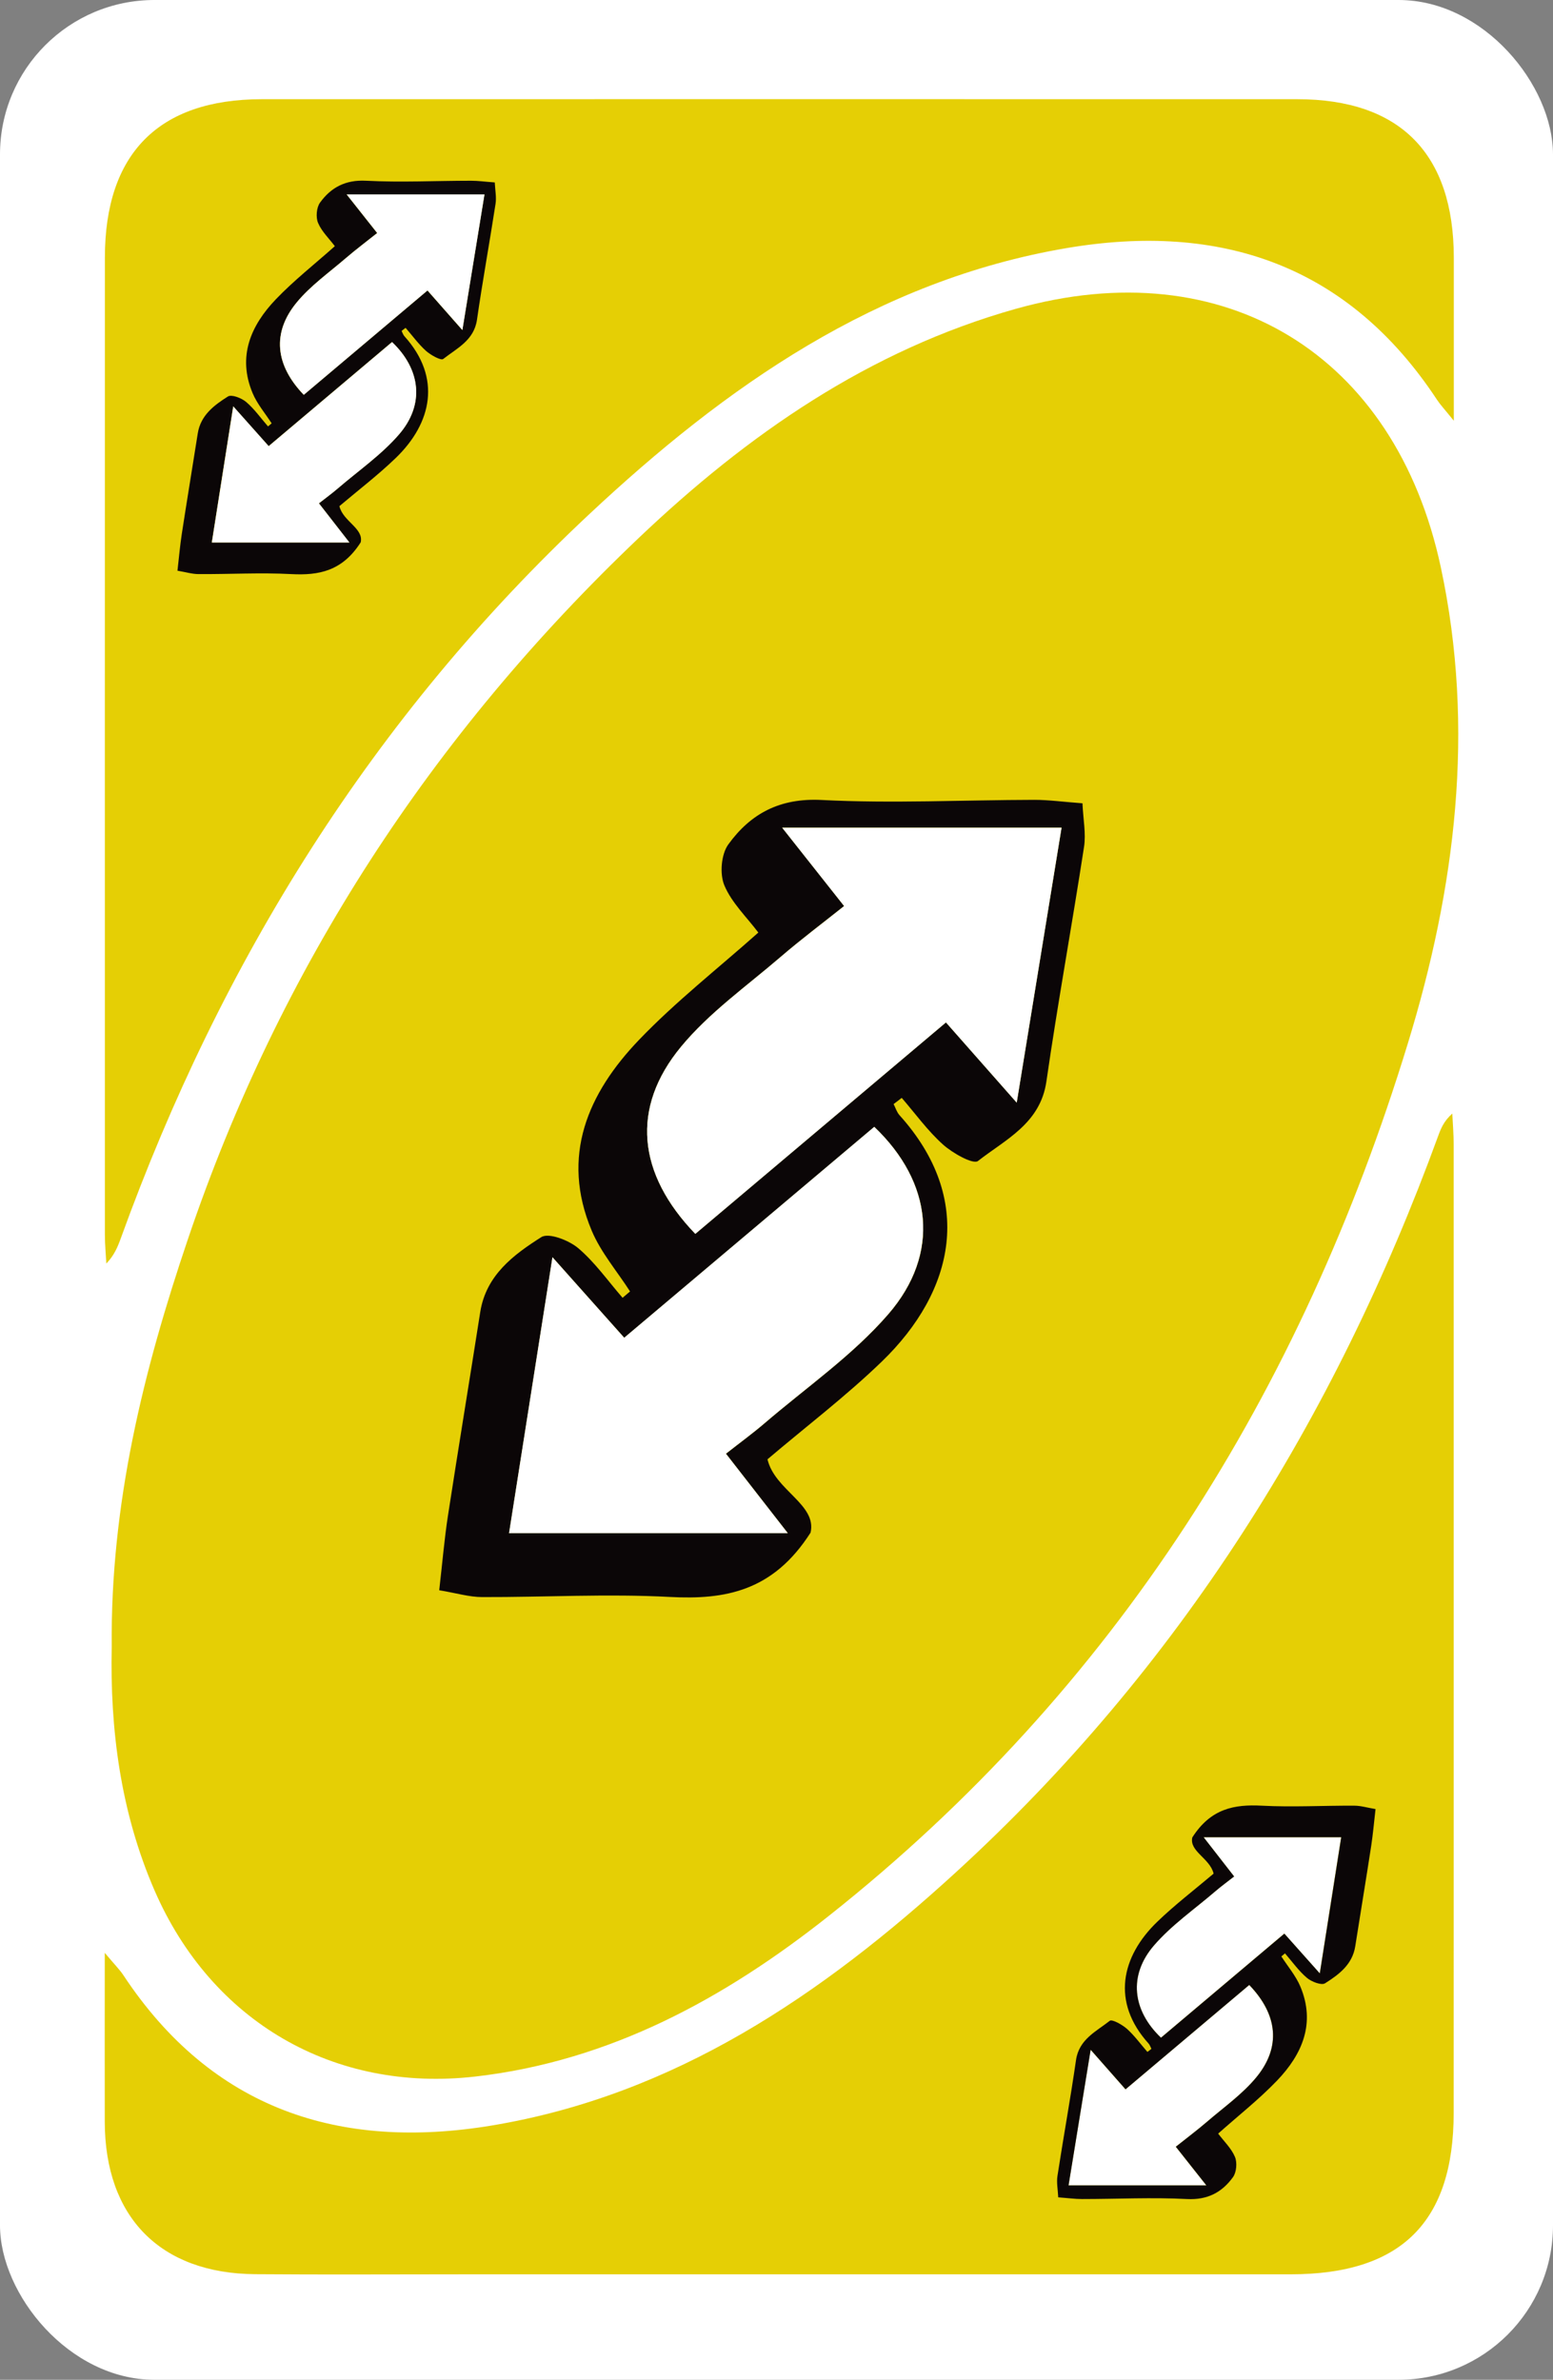 <?xml version="1.0" encoding="UTF-8"?><svg id="Layer_2" xmlns="http://www.w3.org/2000/svg" viewBox="0 0 248 380"><rect x="0" y="0" width="248" height="380" fill="#808080" stroke="none"/><defs><style>.cls-1{fill:#0b0607;}.cls-1,.cls-2,.cls-3{stroke-width:0px;}.cls-2{fill:#fff;}.cls-3{fill:#e5cf05;}</style></defs><g id="Reverse"><g id="Base_Yellow"><rect style="stroke-width:0px;;fill:#fff;" x="0" y="0" width="248" height="380" rx="24.66" ry="24.66" transform="translate(248 380) rotate(-180)"/><path style="stroke-width:0px;;fill:#e5cf05;" d="M16.75,311.85c1.59,1.9,2.37,2.66,2.96,3.56,14.15,21.4,34.52,28.02,58.81,23.99,29.27-4.86,52.77-20.9,74.1-40.41,35.64-32.59,60.53-72.35,77.03-117.57.44-1.21.92-2.41,2.27-3.61.08,1.66.22,3.33.22,4.99.01,51.52,0,103.03,0,154.55,0,17.49-8.4,25.81-26.05,25.81-43.99,0-87.99,0-131.98,0-11.12,0-22.25.07-33.37-.02-15.16-.12-23.98-9.12-24.01-24.34-.02-8.55,0-17.11,0-26.96Z"/><path style="stroke-width:0px;;fill:#e5cf05;" d="M17.84,262.97c-.22-22.83,5.07-44.14,12.18-65.14,14.66-43.34,38.94-80.51,71.97-111.92,17.36-16.51,36.77-30,60.24-36.6,33.37-9.38,60.58,7.27,67.85,41.25,5.55,25.92,2.32,51.33-5.28,76.12-17,55.51-46.61,102.96-92.5,139.29-16.58,13.13-34.86,23.14-56.39,25.61-22.61,2.59-42.13-8.78-51.22-29.69-5.47-12.58-7.13-25.82-6.85-38.93Z"/><path style="stroke-width:0px;;fill:#e5cf05;" d="M232.16,67.18c-1.54-1.9-2.18-2.58-2.68-3.34-14.21-21.58-34.65-28.39-59.18-24.22-30.32,5.16-54.41,22.08-76.25,42.53-34.47,32.28-58.74,71.29-74.76,115.58-.49,1.36-1.04,2.71-2.31,4.03-.08-1.53-.23-3.06-.23-4.58-.01-52.01-.01-104.03,0-156.04,0-16.61,8.58-25.29,25.05-25.3,55.11-.01,110.23-.01,165.34,0,16.45,0,25.01,8.7,25.02,25.32,0,8.21,0,16.41,0,26.01Z"/></g><g id="Reverse-2"><path style="fill:#0b0607;;stroke-width:0px;" d="M100.62,206.23c-2.07-3.23-4.66-6.23-6.13-9.72-5-11.9-.62-21.94,7.57-30.48,5.83-6.08,12.53-11.33,19.04-17.12-1.85-2.46-4.26-4.75-5.43-7.54-.76-1.83-.51-4.96.64-6.54,3.55-4.9,8.2-7.43,14.89-7.09,11.3.58,22.65,0,33.98-.02,2.29,0,4.58.32,7.68.55.11,2.55.58,4.82.25,6.96-1.92,12.5-4.2,24.94-6.01,37.46-.97,6.72-6.52,9.25-10.93,12.7-.76.59-4.04-1.25-5.57-2.62-2.46-2.2-4.43-4.95-6.6-7.46-.43.33-.87.66-1.3.99.31.6.51,1.29.94,1.77,12.06,13.38,8.86,28.06-2.84,39.36-5.72,5.52-12.09,10.37-18.24,15.59,1.16,4.95,7.92,7.2,6.88,11.71-5.98,9.36-13.61,10.74-22.47,10.27-9.96-.53-19.99.05-29.98.02-2.04,0-4.08-.63-6.85-1.09.51-4.43.82-8.17,1.39-11.88,1.67-10.85,3.46-21.69,5.16-32.54.93-5.89,5.31-9.15,9.76-11.97,1.17-.74,4.39.5,5.88,1.76,2.68,2.27,4.76,5.25,7.09,7.93.4-.34.79-.67,1.19-1.01ZM125.8,244.81c-3.67-4.72-6.68-8.58-9.87-12.68,2.26-1.78,4.27-3.24,6.15-4.85,6.67-5.73,14.07-10.84,19.77-17.42,8.39-9.69,7.05-21.07-2.23-29.92-13.2,11.13-26.42,22.28-39.93,33.68-3.82-4.29-7.55-8.47-11.46-12.86-2.41,15.3-4.66,29.61-6.93,44.06h44.51ZM111.03,197.02c13.43-11.33,26.62-22.45,40.03-33.77,3.73,4.23,7.21,8.18,11.3,12.81,2.47-15.11,4.8-29.43,7.16-43.9h-44.61c3.58,4.53,6.62,8.37,9.89,12.51-3.47,2.76-6.91,5.34-10.17,8.15-5.4,4.65-11.38,8.87-15.87,14.31-8.07,9.77-6.97,20.29,2.27,29.88Z"/><path style="stroke-width:0px;;fill:#fff;" d="M125.8,244.81h-44.51c2.27-14.45,4.53-28.76,6.93-44.06,3.92,4.39,7.64,8.58,11.46,12.86,13.51-11.4,26.73-22.55,39.93-33.68,9.28,8.85,10.62,20.23,2.23,29.92-5.7,6.58-13.09,11.69-19.77,17.42-1.88,1.61-3.88,3.07-6.15,4.85,3.19,4.1,6.2,7.96,9.87,12.68Z"/><path style="stroke-width:0px;;fill:#fff;" d="M111.03,197.02c-9.24-9.6-10.35-20.11-2.27-29.88,4.49-5.43,10.46-9.66,15.87-14.31,3.26-2.8,6.7-5.38,10.17-8.15-3.27-4.14-6.31-7.98-9.89-12.51h44.61c-2.36,14.47-4.69,28.78-7.16,43.9-4.08-4.63-7.57-8.59-11.3-12.81-13.41,11.31-26.6,22.44-40.03,33.77Z"/></g><g id="Reverse-3"><path style="fill:#0b0607;;stroke-width:0px;" d="M43.37,67.59c-1.02-1.59-2.3-3.08-3.02-4.79-2.47-5.87-.31-10.83,3.73-15.04,2.88-3,6.18-5.59,9.39-8.45-.91-1.22-2.1-2.34-2.68-3.72-.38-.9-.25-2.45.31-3.23,1.75-2.42,4.05-3.67,7.35-3.5,5.57.29,11.18,0,16.77,0,1.13,0,2.26.16,3.79.27.06,1.26.29,2.38.12,3.44-.95,6.17-2.07,12.31-2.96,18.48-.48,3.32-3.22,4.56-5.39,6.27-.37.29-1.99-.62-2.75-1.29-1.21-1.09-2.18-2.44-3.26-3.68-.21.16-.43.33-.64.49.15.29.25.64.47.87,5.95,6.6,4.37,13.85-1.4,19.42-2.82,2.72-5.96,5.12-9,7.69.57,2.44,3.91,3.55,3.4,5.78-2.95,4.62-6.71,5.3-11.09,5.07-4.92-.26-9.86.03-14.79,0-1.01,0-2.01-.31-3.38-.54.25-2.18.41-4.03.69-5.86.82-5.36,1.71-10.7,2.55-16.06.46-2.91,2.62-4.51,4.82-5.9.58-.37,2.17.25,2.9.87,1.32,1.12,2.35,2.59,3.5,3.91.2-.17.39-.33.59-.5ZM55.79,86.63c-1.81-2.33-3.29-4.23-4.87-6.26,1.12-.88,2.11-1.6,3.03-2.39,3.29-2.83,6.94-5.35,9.75-8.6,4.14-4.78,3.48-10.4-1.1-14.76-6.51,5.49-13.03,11-19.7,16.62-1.89-2.12-3.72-4.18-5.66-6.35-1.19,7.55-2.3,14.61-3.42,21.74,7.33,0,14.37,0,21.96,0ZM48.51,63.04c6.62-5.59,13.13-11.08,19.75-16.66,1.84,2.09,3.56,4.04,5.57,6.32,1.22-7.46,2.37-14.52,3.53-21.66-7.32,0-14.41,0-22.01,0,1.77,2.23,3.27,4.13,4.88,6.17-1.71,1.36-3.41,2.64-5.02,4.02-2.67,2.3-5.62,4.38-7.83,7.06-3.98,4.82-3.44,10.01,1.12,14.75Z"/><path style="stroke-width:0px;;fill:#fff;" d="M192.21,293.37c7.6,0,14.64,0,21.96,0-1.12,7.13-2.23,14.19-3.42,21.74-1.93-2.17-3.77-4.23-5.66-6.35-6.67,5.63-13.19,11.13-19.7,16.62-4.58-4.37-5.24-9.98-1.1-14.76,2.81-3.25,6.46-5.77,9.75-8.6.93-.8,1.92-1.52,3.03-2.39-1.57-2.02-3.06-3.93-4.87-6.26Z"/><path style="stroke-width:0px;;fill:#fff;" d="M199.49,316.96c4.56,4.74,5.11,9.92,1.12,14.75-2.21,2.68-5.16,4.76-7.83,7.06-1.61,1.38-3.31,2.66-5.02,4.02,1.62,2.04,3.11,3.94,4.88,6.17-7.6,0-14.7,0-22.01,0,1.16-7.14,2.32-14.2,3.53-21.66,2.01,2.28,3.74,4.24,5.57,6.32,6.62-5.58,13.13-11.07,19.75-16.66Z"/></g><g id="Reverse-4"><path style="fill:#0b0607;;stroke-width:0px;" d="M204.63,312.41c1.02,1.59,2.3,3.08,3.02,4.79,2.47,5.87.31,10.83-3.73,15.04-2.88,3-6.18,5.59-9.39,8.45.91,1.22,2.1,2.34,2.68,3.72.38.9.25,2.45-.31,3.23-1.75,2.42-4.05,3.67-7.35,3.5-5.57-.29-11.18,0-16.77,0-1.13,0-2.26-.16-3.79-.27-.06-1.26-.29-2.38-.12-3.44.95-6.17,2.07-12.31,2.96-18.48.48-3.32,3.22-4.56,5.39-6.27.37-.29,1.99.62,2.75,1.29,1.21,1.09,2.18,2.44,3.26,3.68.21-.16.43-.33.64-.49-.15-.29-.25-.64-.47-.87-5.95-6.6-4.37-13.85,1.4-19.42,2.82-2.72,5.96-5.12,9-7.69-.57-2.44-3.91-3.55-3.4-5.78,2.95-4.62,6.71-5.3,11.09-5.07,4.92.26,9.86-.03,14.79,0,1.01,0,2.01.31,3.38.54-.25,2.18-.41,4.03-.69,5.86-.82,5.36-1.71,10.7-2.55,16.06-.46,2.91-2.62,4.51-4.82,5.9-.58.37-2.17-.25-2.9-.87-1.32-1.12-2.35-2.59-3.5-3.91-.2.17-.39.33-.59.5ZM192.21,293.37c1.81,2.33,3.29,4.23,4.87,6.26-1.12.88-2.11,1.6-3.03,2.39-3.29,2.83-6.94,5.35-9.75,8.6-4.14,4.78-3.48,10.4,1.1,14.76,6.51-5.49,13.03-11,19.7-16.62,1.89,2.12,3.72,4.18,5.66,6.35,1.19-7.55,2.3-14.61,3.42-21.74-7.33,0-14.37,0-21.96,0ZM199.49,316.96c-6.62,5.59-13.13,11.08-19.75,16.66-1.84-2.09-3.56-4.04-5.57-6.32-1.22,7.46-2.37,14.52-3.53,21.66,7.32,0,14.41,0,22.01,0-1.77-2.23-3.27-4.13-4.88-6.17,1.71-1.36,3.41-2.64,5.02-4.02,2.67-2.3,5.62-4.38,7.83-7.06,3.98-4.82,3.44-10.01-1.12-14.75Z"/><path style="stroke-width:0px;;fill:#fff;" d="M55.79,86.63c-7.6,0-14.64,0-21.96,0,1.12-7.13,2.23-14.19,3.42-21.74,1.93,2.17,3.77,4.23,5.66,6.35,6.67-5.63,13.19-11.13,19.7-16.62,4.58,4.37,5.24,9.98,1.1,14.76-2.81,3.25-6.46,5.77-9.75,8.6-.93.8-1.92,1.52-3.03,2.39,1.57,2.02,3.06,3.93,4.87,6.26Z"/><path style="stroke-width:0px;;fill:#fff;" d="M48.51,63.04c-4.56-4.74-5.11-9.92-1.12-14.75,2.21-2.68,5.16-4.76,7.83-7.06,1.61-1.38,3.31-2.66,5.02-4.02-1.62-2.04-3.11-3.94-4.88-6.17,7.6,0,14.7,0,22.01,0-1.16,7.14-2.32,14.2-3.53,21.66-2.01-2.28-3.74-4.24-5.57-6.32-6.62,5.58-13.13,11.07-19.75,16.66Z"/></g></g></svg>